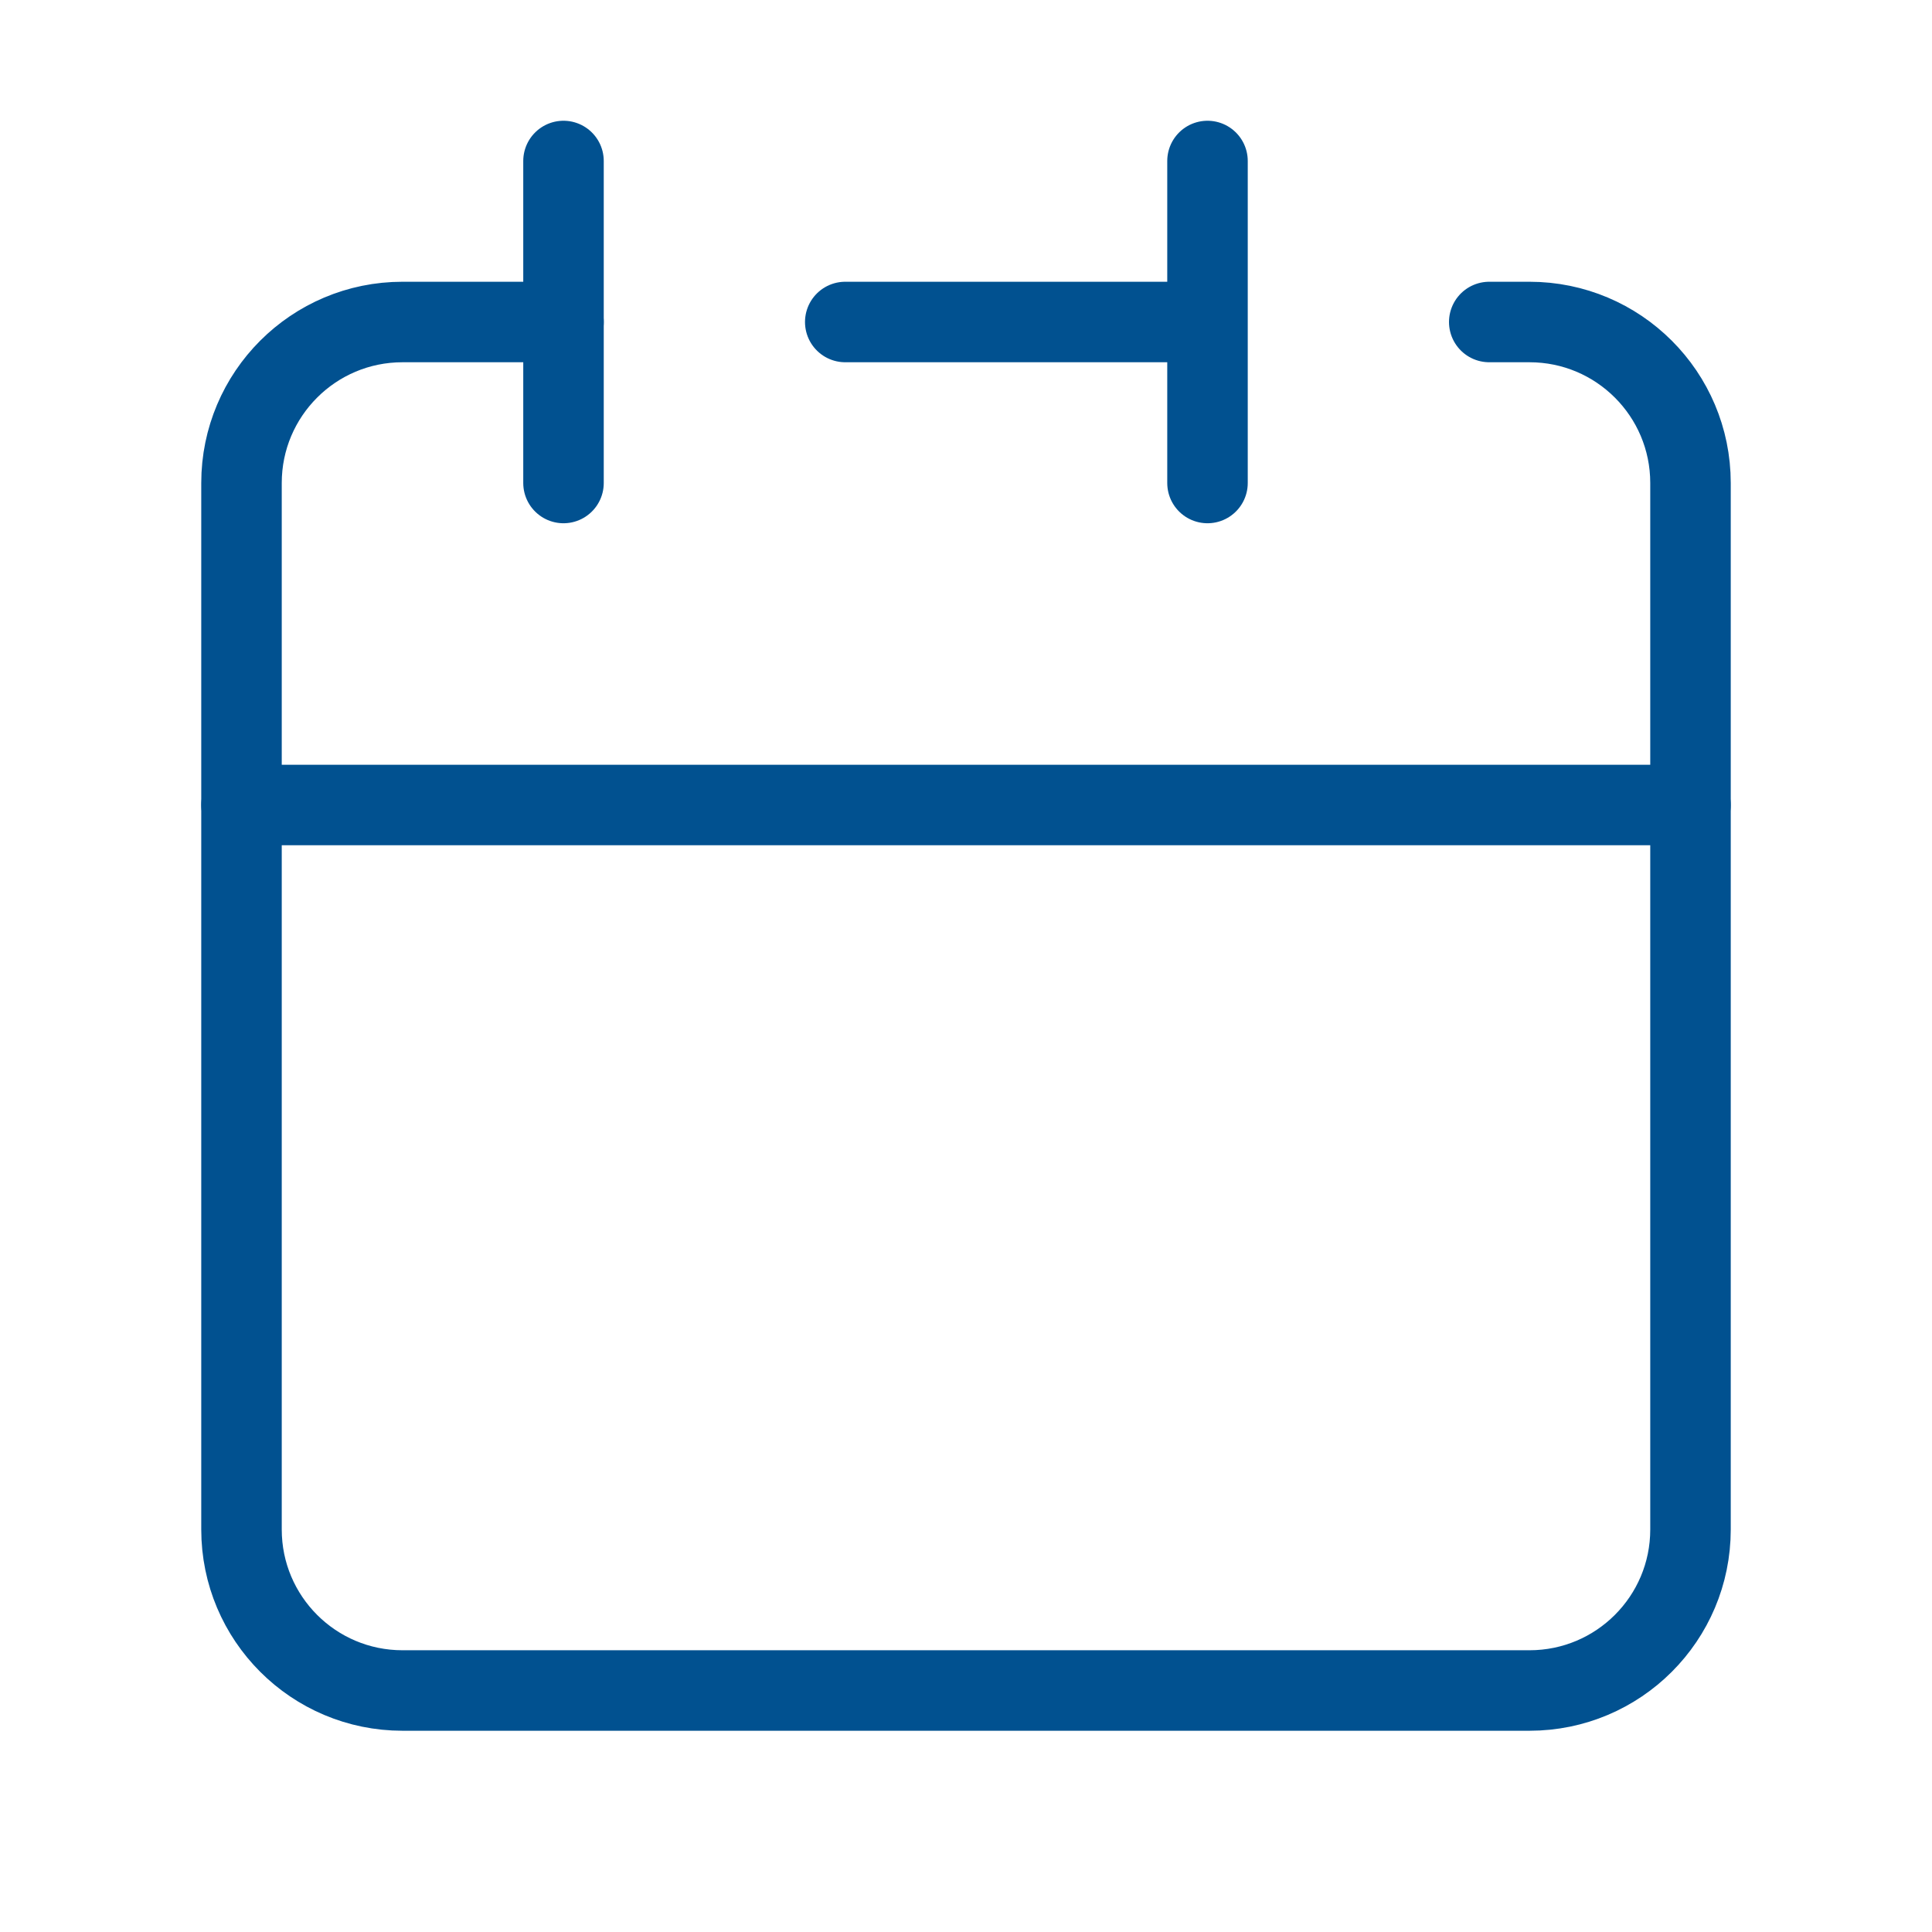 <svg width="36" height="36" viewBox="0 0 36 36" fill="none" xmlns="http://www.w3.org/2000/svg">
<path d="M22.5 6V3M22.5 6V9M22.5 6H15.75M4.5 15V28.5C4.5 30.157 5.843 31.5 7.5 31.5H28.5C30.157 31.5 31.5 30.157 31.5 28.5V15H4.5Z" stroke="#015190" stroke-width="1.5" stroke-linecap="round" stroke-linejoin="round"/>
<path d="M4.5 15V9C4.5 7.343 5.843 6 7.5 6H10.5" stroke="#015190" stroke-width="1.5" stroke-linecap="round" stroke-linejoin="round"/>
<path d="M10.5 3V9" stroke="#015190" stroke-width="1.5" stroke-linecap="round" stroke-linejoin="round"/>
<path d="M31.5 15V9C31.5 7.343 30.157 6 28.5 6H27.75" stroke="#015190" stroke-width="1.5" stroke-linecap="round" stroke-linejoin="round"/>
</svg>
